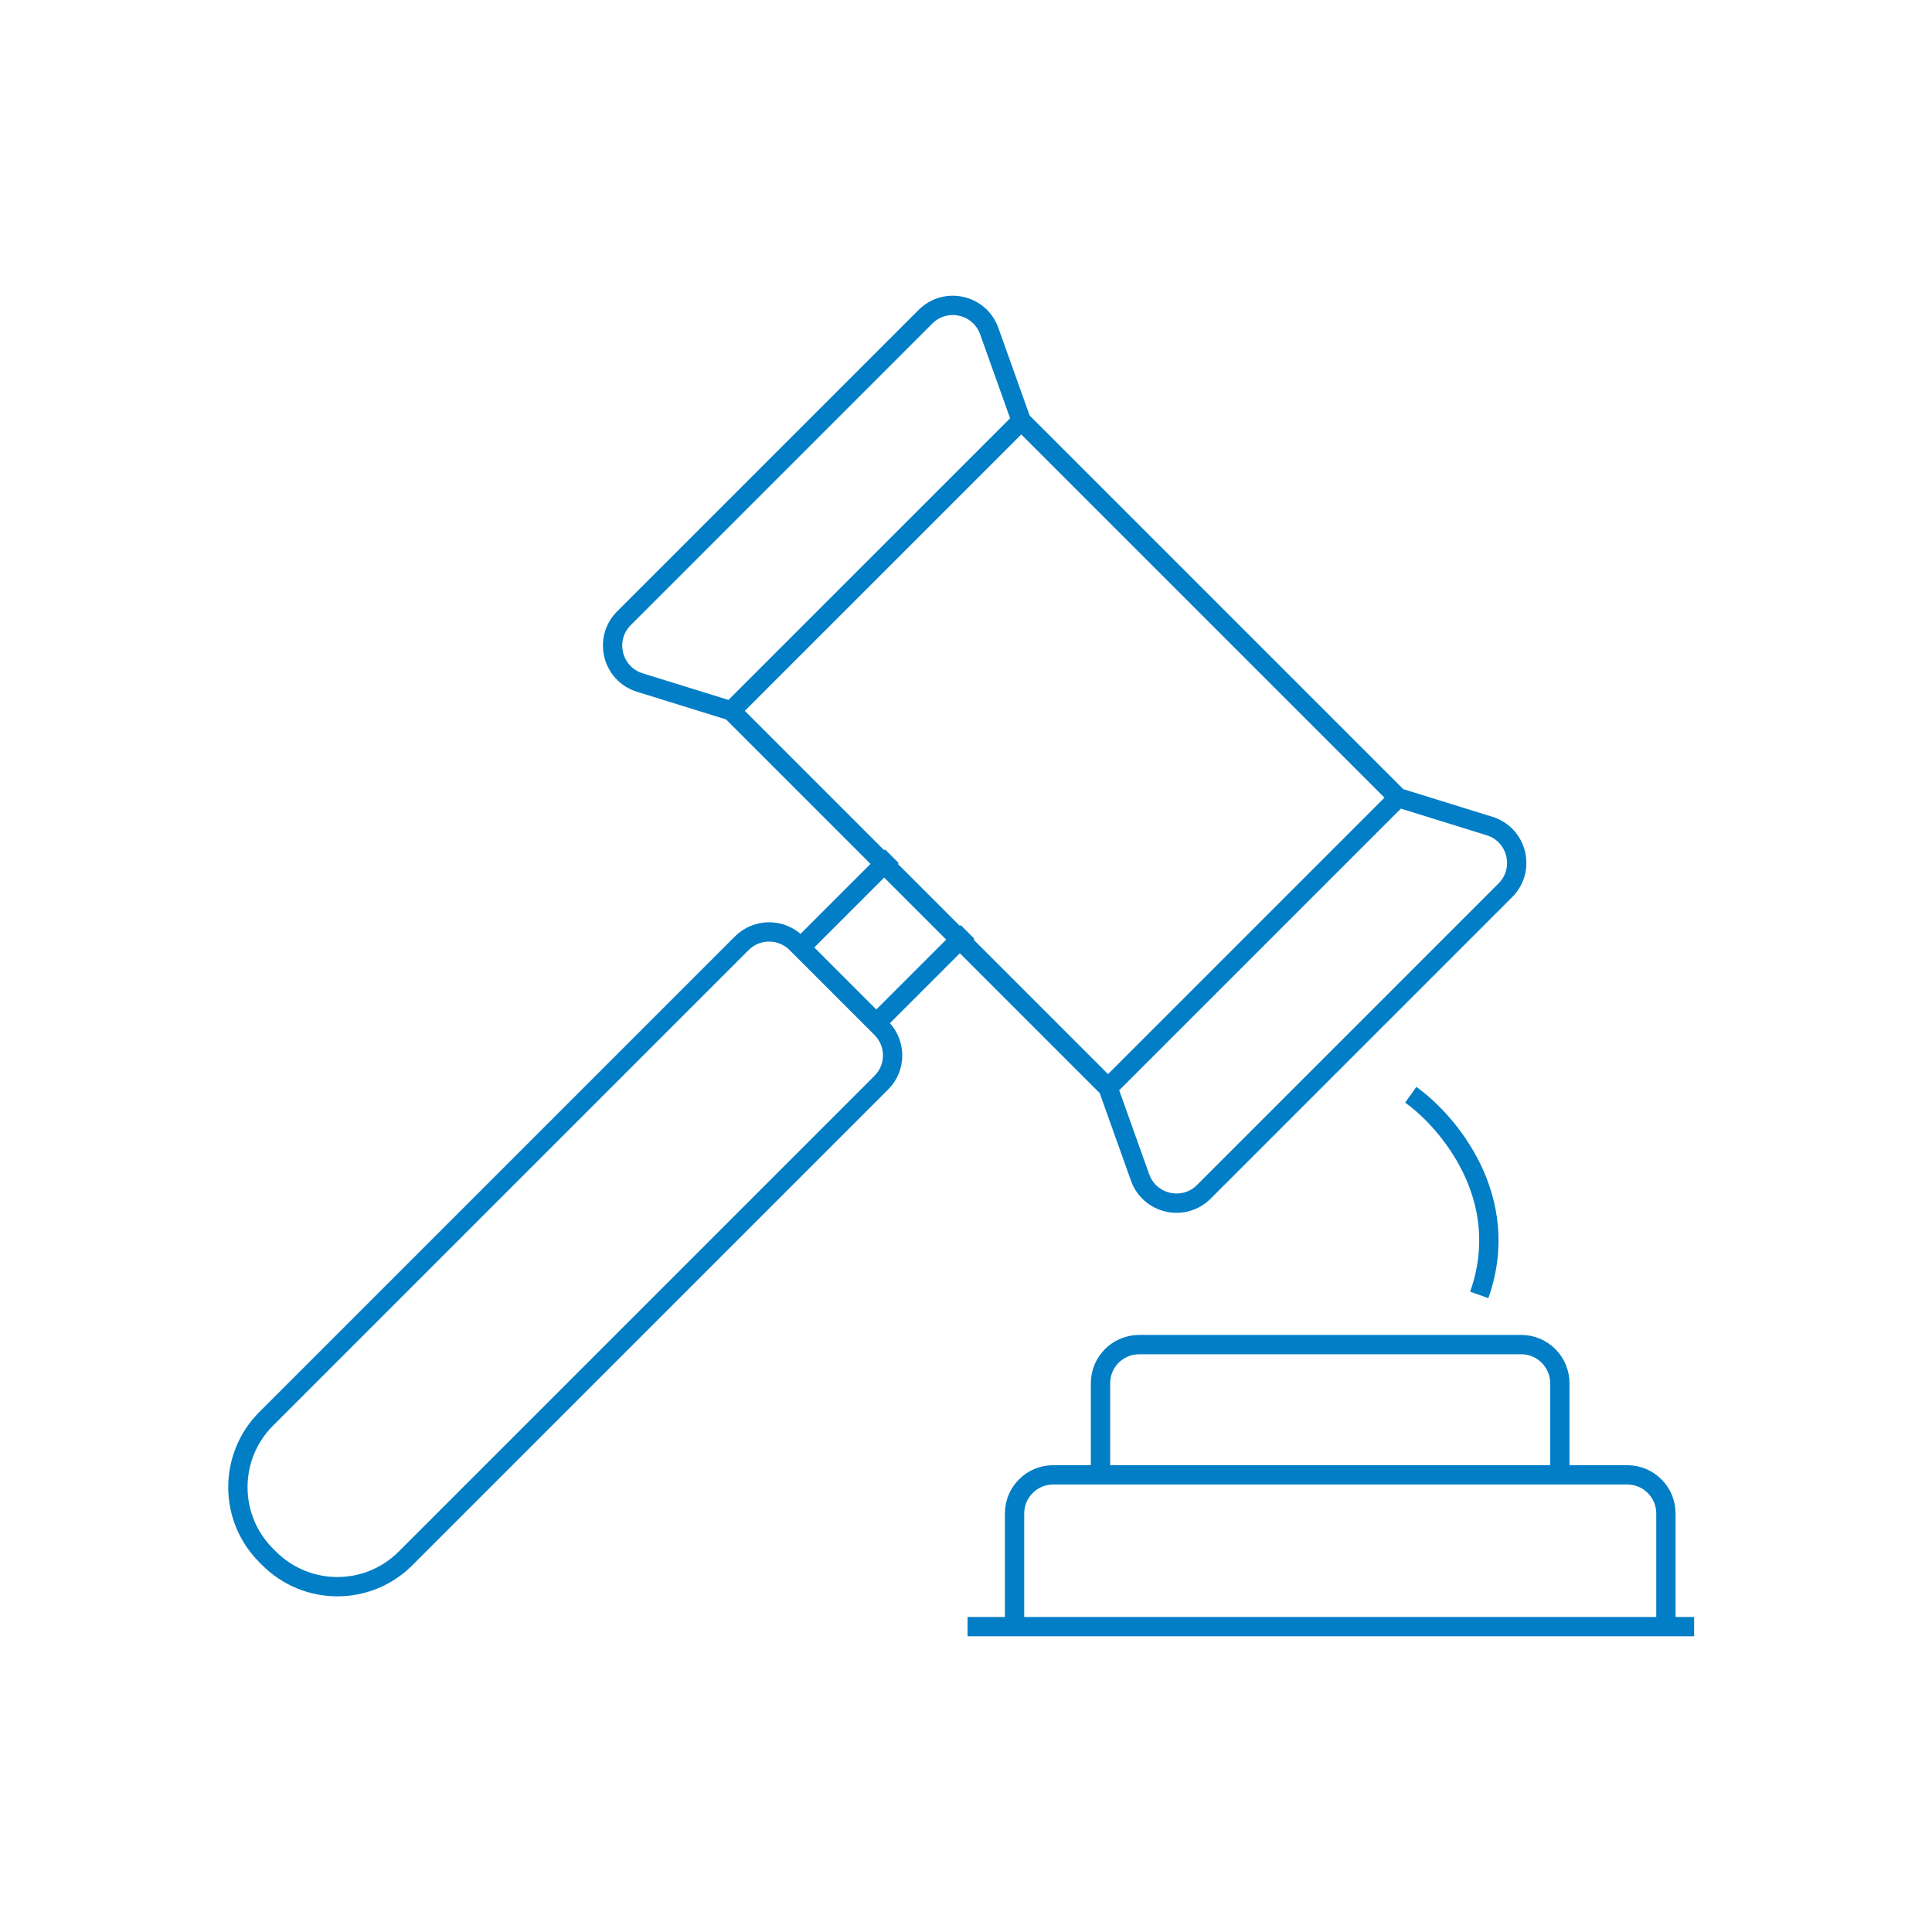 <svg width="100" height="100" viewBox="0 0 100 100" fill="none" xmlns="http://www.w3.org/2000/svg">
<path d="M45.471 52.844L50.08 48.235M46.163 44.318L41.553 48.927M37.845 36.795L52.861 21.78M37.845 36.795L33.116 35.328C31.678 34.882 31.23 33.068 32.294 32.003L47.904 16.393C48.943 15.355 50.708 15.752 51.202 17.135L52.861 21.78M37.845 36.795L57.352 56.303M52.861 21.78L72.368 41.287M72.368 41.287L57.352 56.303M72.368 41.287L77.098 42.755C78.535 43.201 78.983 45.015 77.919 46.079L62.309 61.689C61.271 62.727 59.505 62.33 59.011 60.947L57.352 56.303M86.227 84.194H87.687M86.227 84.194V78.338C86.227 77.234 85.332 76.338 84.227 76.338H80.736M86.227 84.194H52.513M50.08 84.194H52.513M52.513 84.194V78.338C52.513 77.234 53.409 76.338 54.513 76.338H56.962M56.962 76.338V71.596C56.962 70.491 57.858 69.596 58.962 69.596H78.736C79.84 69.596 80.736 70.491 80.736 71.596V76.338M56.962 76.338H80.736M73.02 56.666C74.943 58.033 78.344 62.019 76.565 67.024M13.777 80.51L13.925 80.658C15.878 82.611 19.036 82.618 20.988 80.666L45.62 56.035C46.401 55.254 46.394 53.994 45.613 53.213L41.223 48.822C40.442 48.041 39.175 48.041 38.394 48.822L13.777 73.439C11.825 75.392 11.825 78.558 13.777 80.51Z" stroke="#017EC6"/>
</svg>
